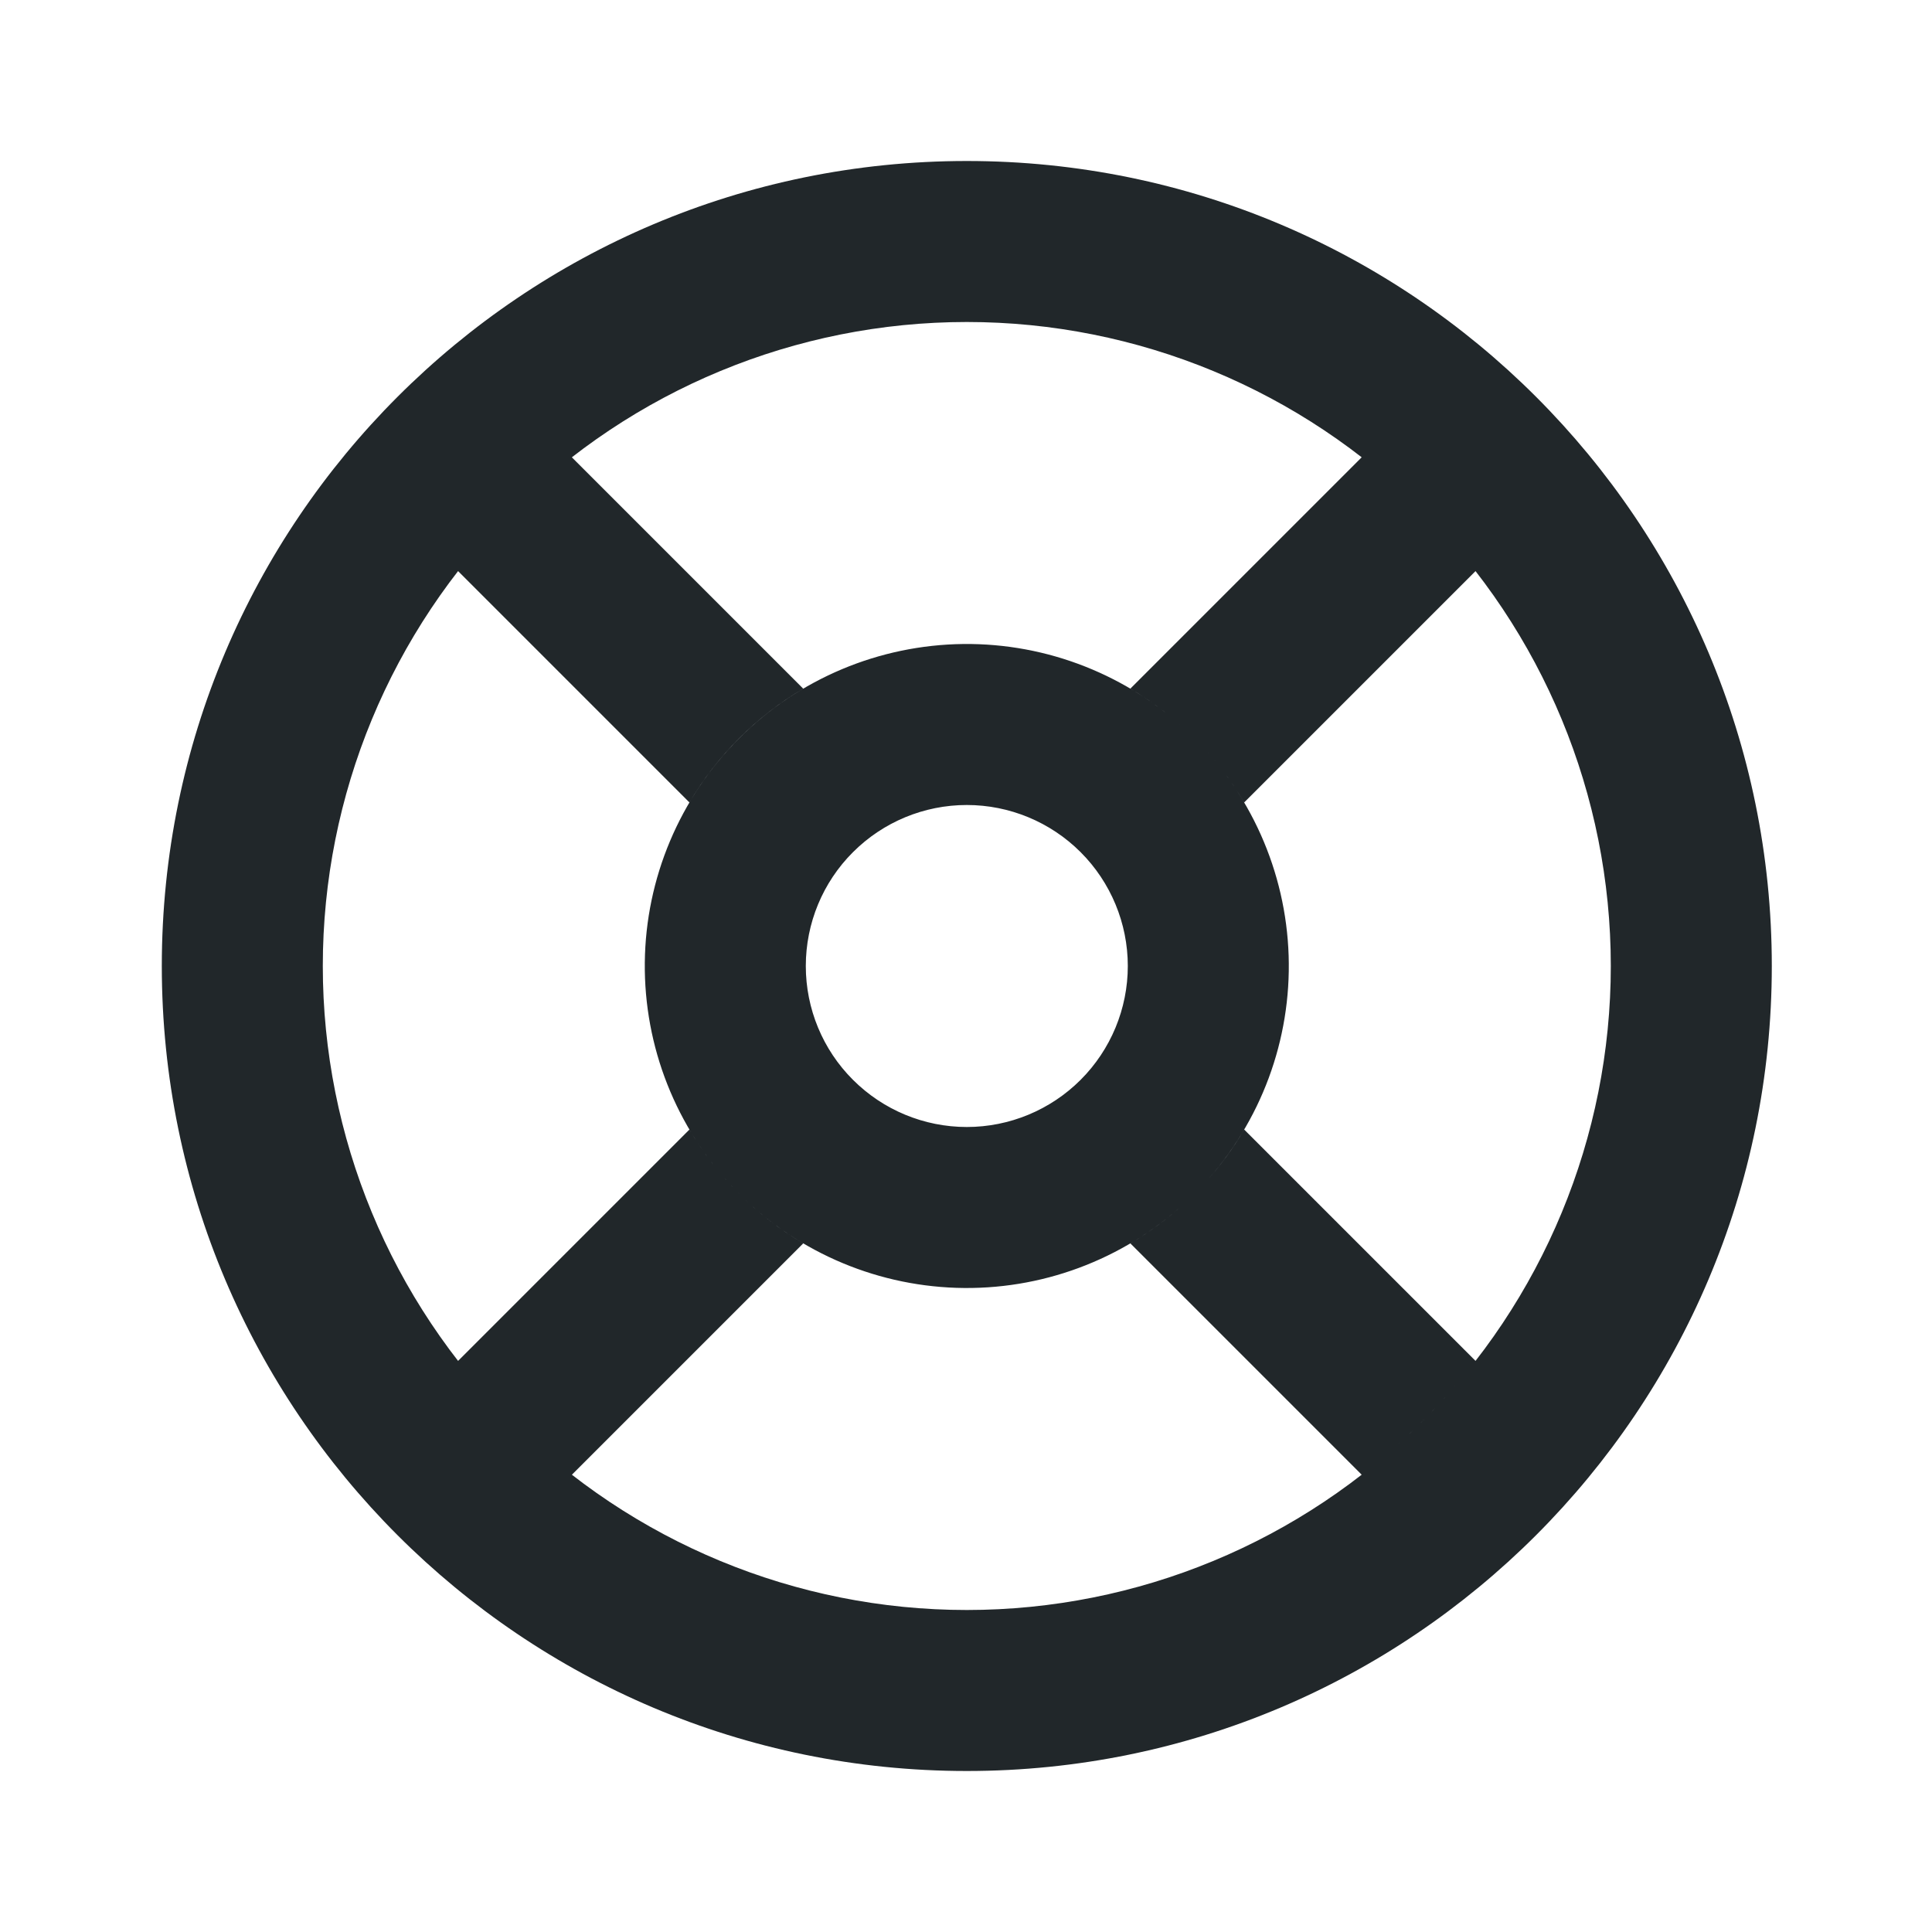 <svg width="24" height="24" viewBox="0 0 24 24" fill="none" xmlns="http://www.w3.org/2000/svg">
<path d="M12.01 20C14.132 20 16.166 19.157 17.667 17.657C19.167 16.157 20.01 14.122 20.01 12C20.01 9.878 19.167 7.843 17.667 6.343C16.166 4.843 14.132 4 12.01 4C9.888 4 7.853 4.843 6.353 6.343C4.853 7.843 4.01 9.878 4.01 12C4.01 14.122 4.853 16.157 6.353 17.657C7.853 19.157 9.888 20 12.01 20ZM12.01 22C6.487 22 2.01 17.523 2.01 12C2.01 6.477 6.487 2 12.01 2C17.533 2 22.01 6.477 22.01 12C22.01 17.523 17.533 22 12.01 22ZM15.456 9.968C15.111 9.385 14.625 8.898 14.042 8.554L17.667 4.929L19.081 6.343L15.456 9.968ZM9.978 15.446L6.353 19.071L4.939 17.657L8.564 14.032C8.908 14.615 9.395 15.102 9.978 15.446ZM9.978 8.554C9.395 8.898 8.908 9.385 8.564 9.968L4.939 6.343L6.353 4.93L9.978 8.555V8.554ZM14.714 14.948C13.943 15.655 12.926 16.032 11.881 15.998C10.835 15.964 9.845 15.522 9.121 14.767C8.398 14.012 7.999 13.003 8.01 11.957C8.021 10.911 8.442 9.911 9.182 9.172C9.921 8.432 10.921 8.012 11.967 8C13.013 7.989 14.021 8.388 14.777 9.111C15.532 9.835 15.974 10.825 16.008 11.871C16.042 12.916 15.665 13.933 14.958 14.704C15.151 14.494 15.317 14.269 15.456 14.032L18.33 16.906C17.919 17.434 17.444 17.909 16.916 18.32L14.042 15.446C14.279 15.306 14.504 15.141 14.714 14.948ZM12.01 14C12.54 14 13.049 13.789 13.424 13.414C13.799 13.039 14.01 12.53 14.01 12C14.01 11.47 13.799 10.961 13.424 10.586C13.049 10.211 12.54 10 12.01 10C11.479 10 10.971 10.211 10.596 10.586C10.22 10.961 10.01 11.47 10.01 12C10.01 12.53 10.22 13.039 10.596 13.414C10.971 13.789 11.479 14 12.01 14Z" fill="#21272A"/>
</svg>

